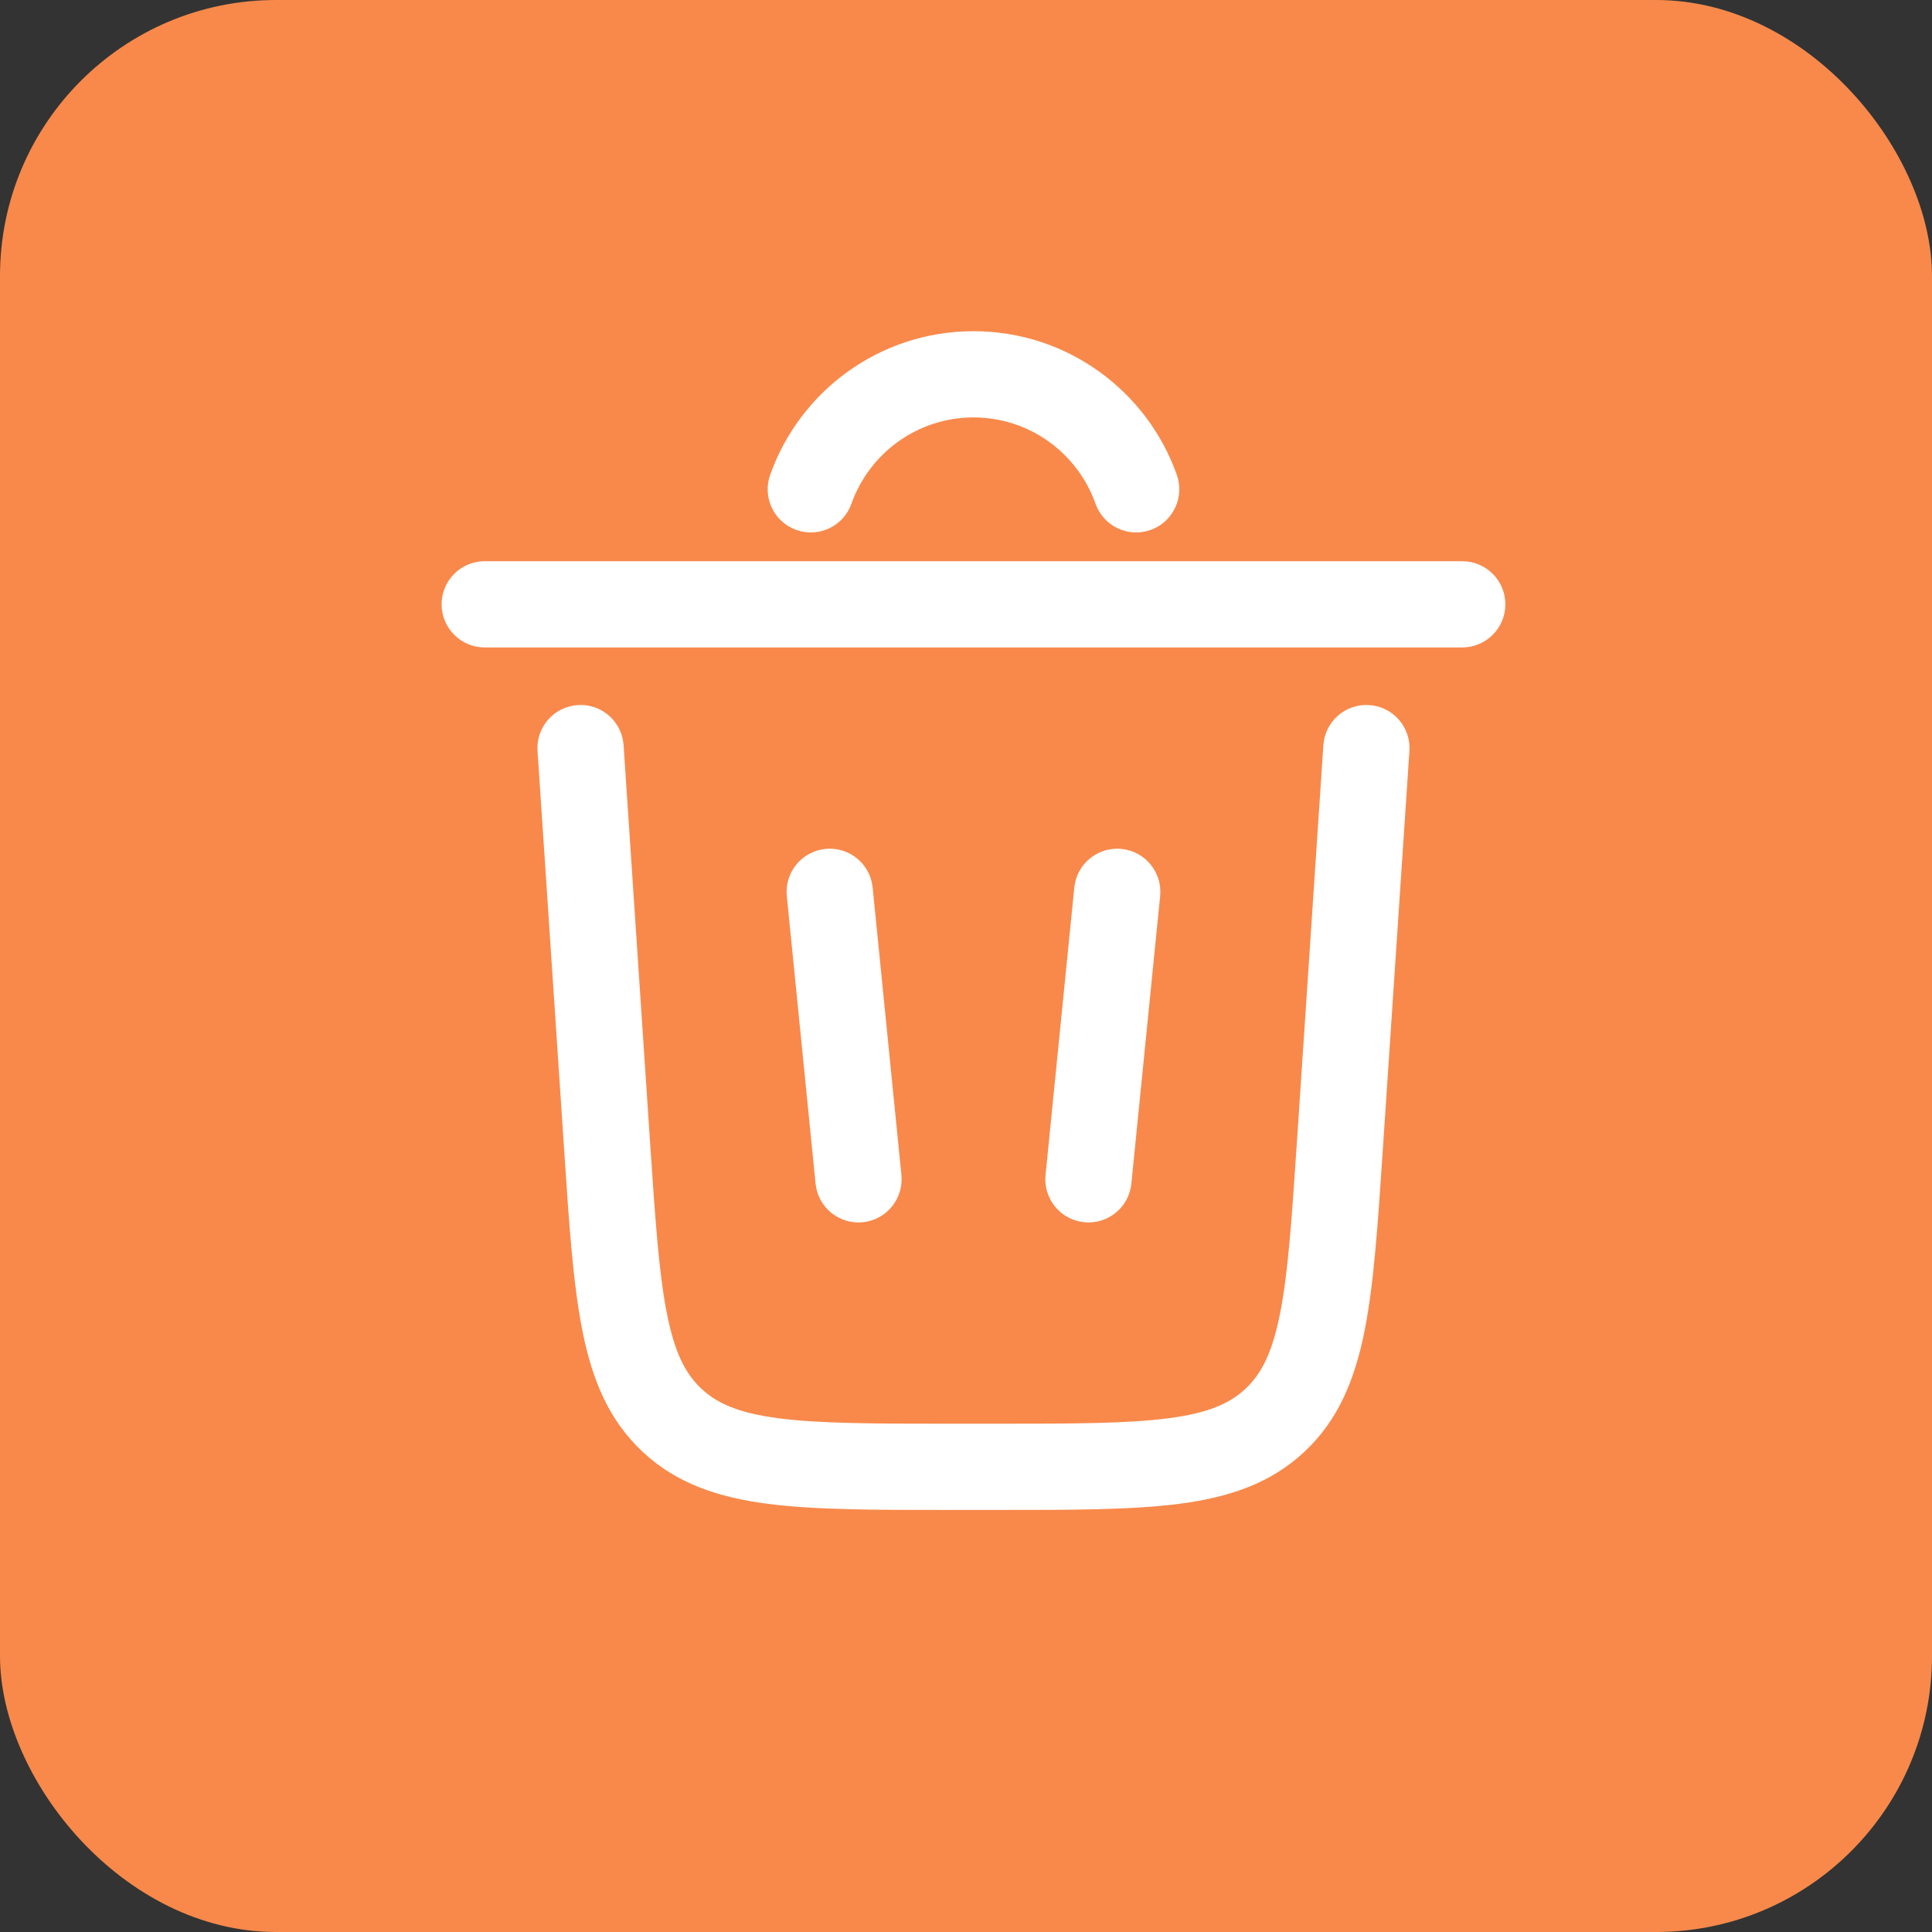 <svg width="35" height="35" viewBox="0 0 35 35" fill="none" xmlns="http://www.w3.org/2000/svg">
<rect x="0" y="0" width="35" height="35" fill="#333333" stroke="none"/>
<g clip-path="url(#clip0_75_2126)">
<rect width="35" height="35" rx="5" fill="#F8894B"/>
<path d="M17.636 7.562C16.617 7.562 15.747 8.214 15.425 9.125C15.281 9.532 14.835 9.745 14.428 9.601C14.021 9.457 13.808 9.011 13.952 8.604C14.488 7.088 15.934 6 17.636 6C19.338 6 20.784 7.088 21.32 8.604C21.463 9.011 21.25 9.457 20.843 9.601C20.437 9.745 19.99 9.532 19.846 9.125C19.524 8.214 18.655 7.562 17.636 7.562Z" fill="white"/>
<path d="M8 10.948C8 10.516 8.35 10.167 8.781 10.167H26.49C26.921 10.167 27.271 10.516 27.271 10.948C27.271 11.379 26.921 11.729 26.49 11.729H8.781C8.35 11.729 8 11.379 8 10.948Z" fill="white"/>
<path d="M11.297 13.5C11.268 13.069 10.896 12.744 10.466 12.773C10.035 12.801 9.709 13.174 9.738 13.604L10.221 20.845C10.31 22.182 10.382 23.261 10.551 24.108C10.726 24.988 11.024 25.724 11.641 26.3C12.257 26.877 13.011 27.126 13.901 27.242C14.757 27.354 15.839 27.354 17.178 27.354H18.093C19.433 27.354 20.514 27.354 21.371 27.242C22.261 27.126 23.015 26.877 23.631 26.3C24.247 25.724 24.545 24.988 24.721 24.108C24.889 23.261 24.961 22.182 25.05 20.845L25.533 13.604C25.562 13.174 25.236 12.801 24.806 12.773C24.375 12.744 24.003 13.069 23.974 13.5L23.495 20.687C23.401 22.091 23.335 23.068 23.188 23.803C23.046 24.516 22.848 24.893 22.563 25.159C22.279 25.426 21.889 25.599 21.168 25.693C20.425 25.79 19.446 25.792 18.038 25.792H17.233C15.826 25.792 14.847 25.79 14.103 25.693C13.383 25.599 12.993 25.426 12.708 25.159C12.423 24.893 12.225 24.516 12.083 23.803C11.937 23.068 11.87 22.091 11.776 20.687L11.297 13.5Z" fill="white"/>
<path d="M14.954 15.379C15.383 15.336 15.766 15.649 15.809 16.078L16.33 21.287C16.372 21.716 16.059 22.099 15.63 22.142C15.201 22.185 14.818 21.872 14.775 21.442L14.254 16.234C14.211 15.805 14.524 15.422 14.954 15.379Z" fill="white"/>
<path d="M21.017 16.234C21.06 15.805 20.747 15.422 20.317 15.379C19.888 15.336 19.505 15.649 19.462 16.078L18.941 21.287C18.898 21.716 19.212 22.099 19.641 22.142C20.07 22.185 20.453 21.872 20.496 21.442L21.017 16.234Z" fill="white"/>
</g>
<defs>
<clipPath id="clip0_75_2126">
<rect width="35" height="35" rx="5" fill="white"/>
</clipPath>
</defs>
</svg>
